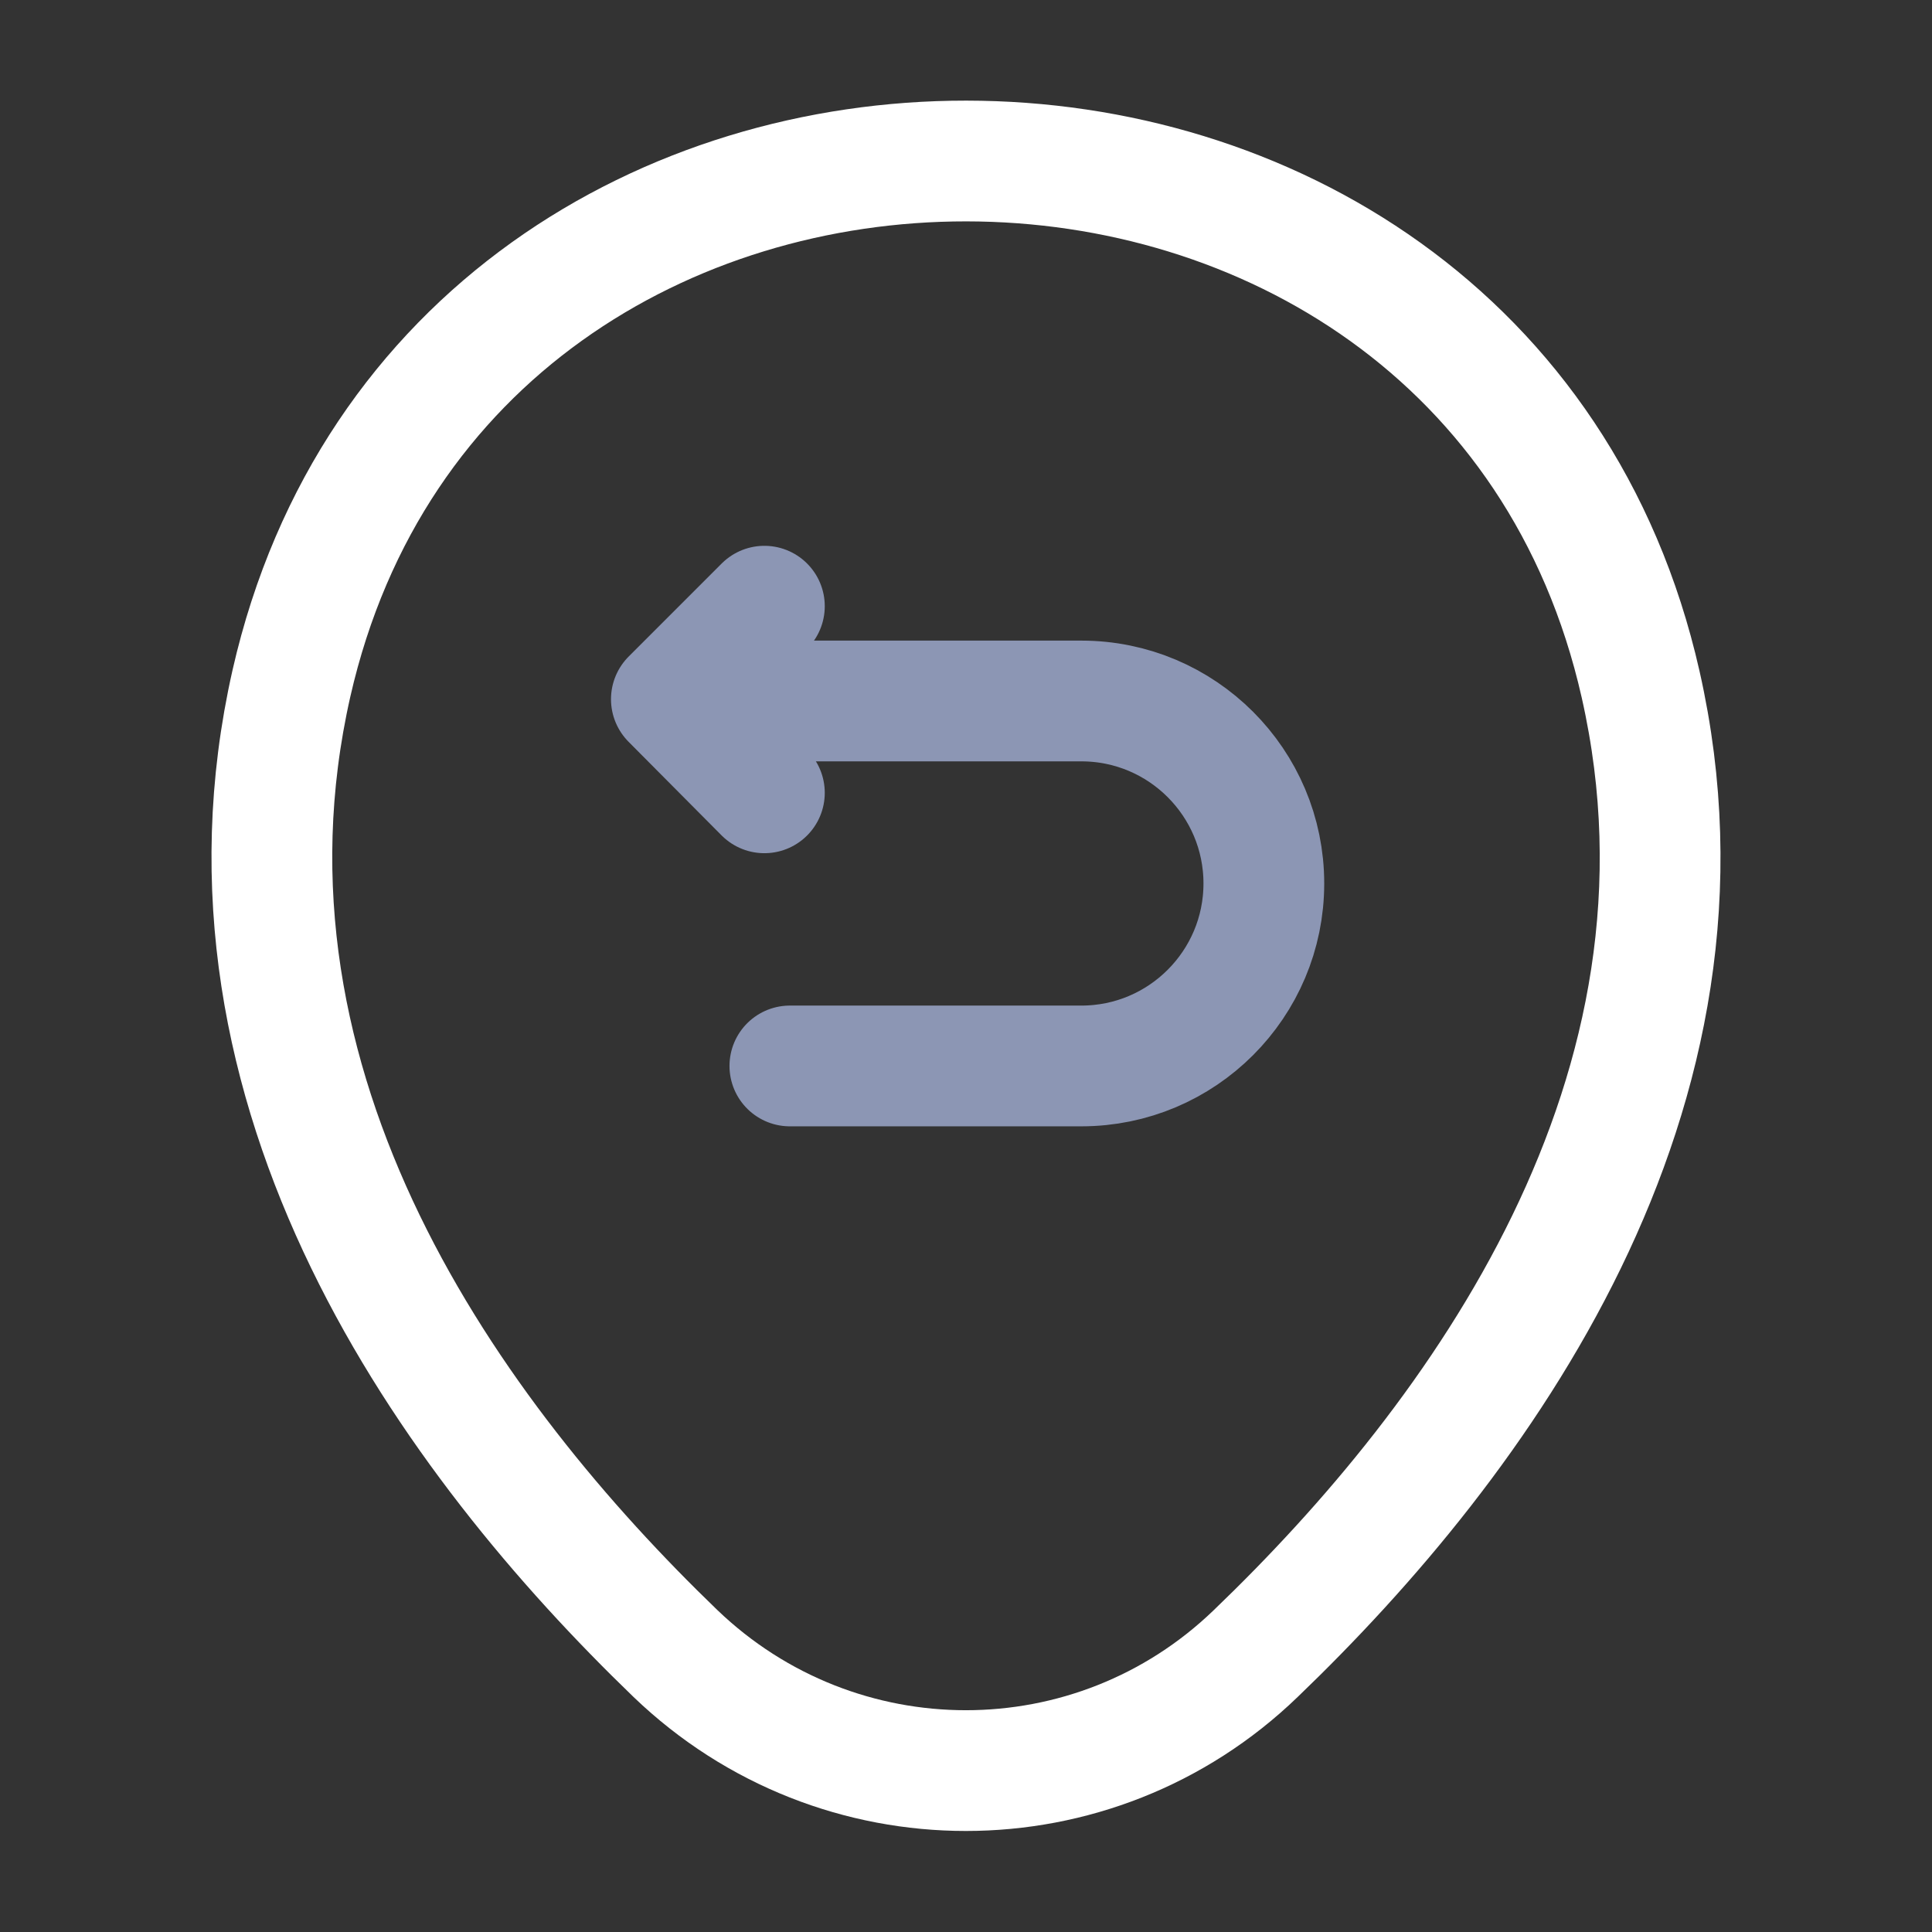 <?xml version="1.0" encoding="UTF-8" standalone="no"?>
<!-- Uploaded to: SVG Repo, www.svgrepo.com, Transformed by: SVG Repo Mixer Tools -->

<svg
   width="800px"
   height="800px"
   viewBox="0 0 24 24"
   fill="none"
   version="1.1"
   id="svg2"
   sodipodi:docname="location_back_dark.svg"
   inkscape:version="1.3.2 (091e20e, 2023-11-25)"
   xmlns:inkscape="http://www.inkscape.org/namespaces/inkscape"
   xmlns:sodipodi="http://sodipodi.sourceforge.net/DTD/sodipodi-0.dtd"
   xmlns="http://www.w3.org/2000/svg"
   xmlns:svg="http://www.w3.org/2000/svg">
  <rect x="0" y="0" width="24" height="24" fill="#333333" stroke="none"/>
  <defs
     id="defs2" />
  <sodipodi:namedview
     id="namedview2"
     pagecolor="#505050"
     bordercolor="#eeeeee"
     borderopacity="1"
     inkscape:showpageshadow="0"
     inkscape:pageopacity="0"
     inkscape:pagecheckerboard="0"
     inkscape:deskcolor="#505050"
     inkscape:zoom="0.33712711"
     inkscape:cx="210.60306"
     inkscape:cy="329.25267"
     inkscape:window-width="1312"
     inkscape:window-height="449"
     inkscape:window-x="0"
     inkscape:window-y="38"
     inkscape:window-maximized="0"
     inkscape:current-layer="SVGRepo_iconCarrier" />
  <g
     id="SVGRepo_bgCarrier"
     stroke-width="0" />
  <g
     id="SVGRepo_tracerCarrier"
     stroke-linecap="round"
     stroke-linejoin="round" />
  <g
     id="SVGRepo_iconCarrier">
    <path
       d="M3.62 8.49C5.59 -0.17 18.42 -0.16 20.38 8.5C21.53 13.58 18.37 17.88 15.6 20.54C13.59 22.48 10.41 22.48 8.39 20.54C5.63 17.88 2.47 13.57 3.62 8.49Z"
       stroke="#ffffff"
       stroke-width="1.5"
       id="path2"
       style="stroke:#ffffff;stroke-opacity:1" />
    <g
       opacity="0.4"
       id="g3-9"
       transform="matrix(0.736,0,0,0.736,3.188,1.922)"
       style="opacity:1;stroke-width:2.038;stroke-dasharray:none;stroke:#8c96b4;stroke-opacity:1">
      <path
         d="m 9,15.38 h 4.92 c 1.7,0 3.08,-1.38 3.08,-3.08 0,-1.7 -1.38,-3.08 -3.08,-3.08 H 7.15"
         stroke="#292d32"
         stroke-width="1.5"
         stroke-miterlimit="10"
         stroke-linecap="round"
         stroke-linejoin="round"
         id="path2-3"
         style="stroke-width:2.038;stroke-dasharray:none;stroke:#8c96b4;stroke-opacity:1" />
      <path
         d="M 8.57,10.77 7,9.19 l 1.57,-1.57"
         stroke="#292d32"
         stroke-width="1.5"
         stroke-linecap="round"
         stroke-linejoin="round"
         id="path3"
         style="stroke-width:2.038;stroke-dasharray:none;stroke:#8c96b4;stroke-opacity:1" />
    </g>
  </g>
</svg>

